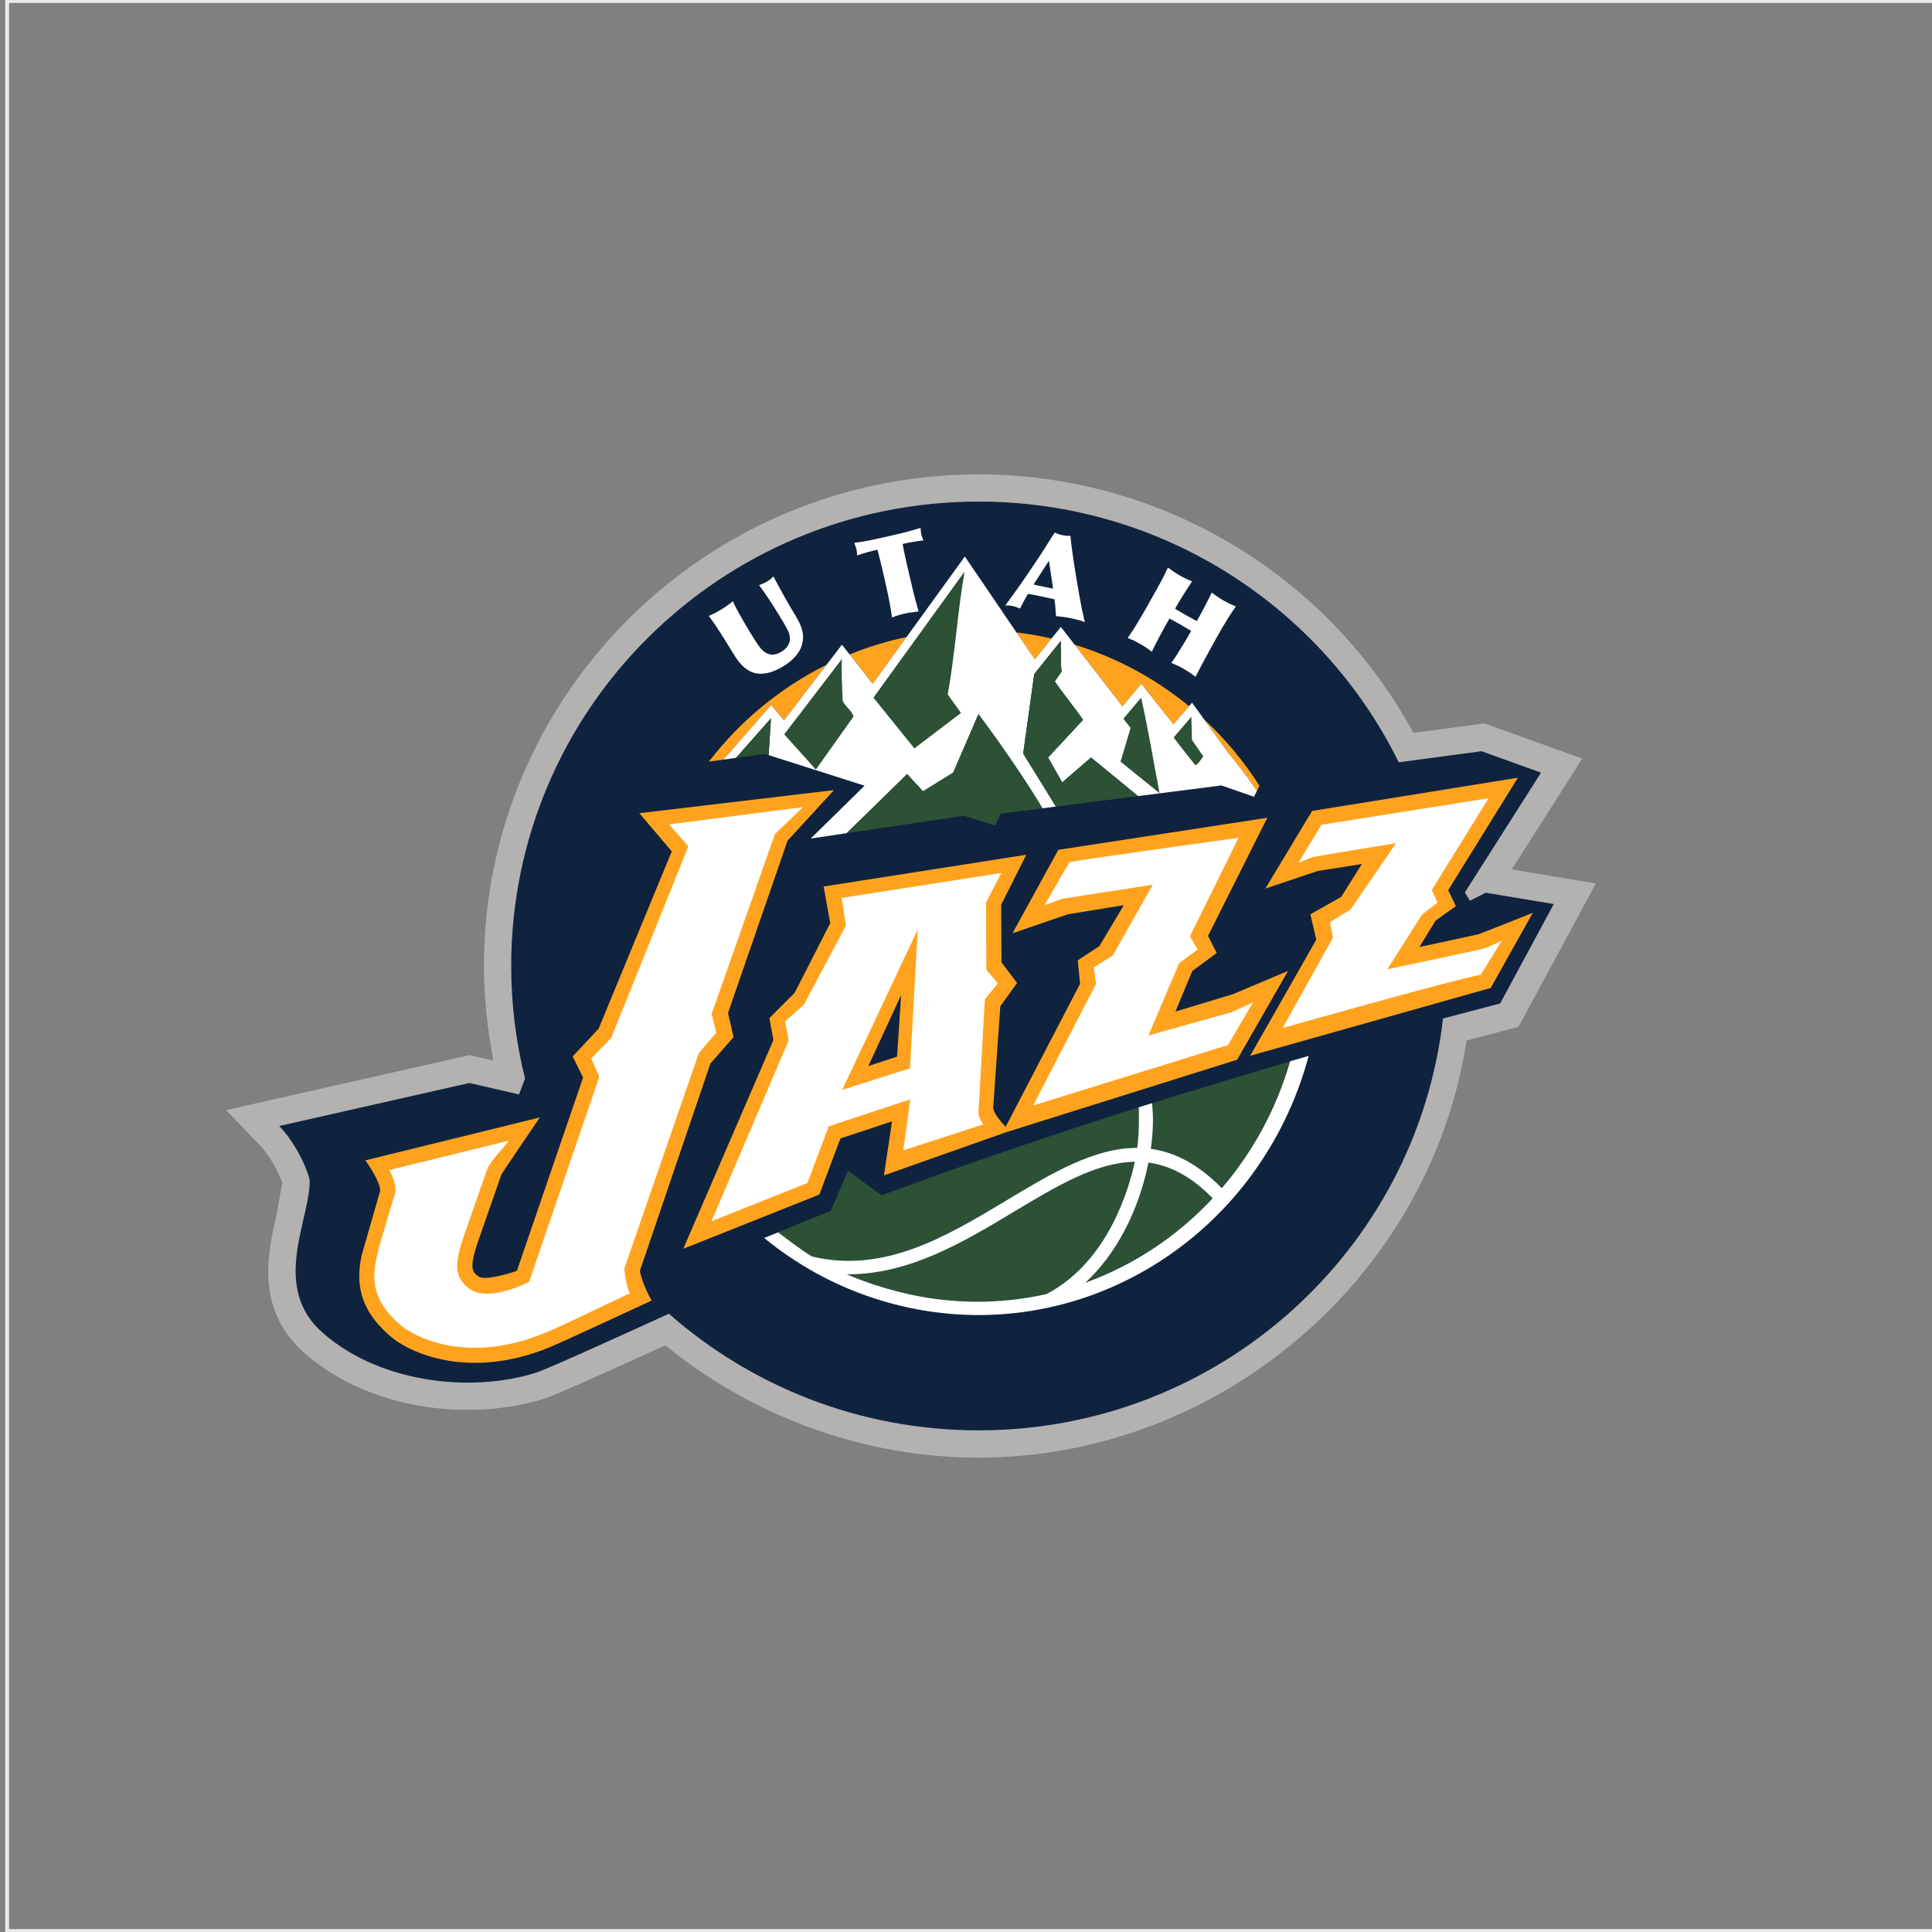 <?xml version="1.0" encoding="utf-8"?>
<!-- Generator: Adobe Illustrator 16.0.0, SVG Export Plug-In . SVG Version: 6.00 Build 0)  -->
<!DOCTYPE svg PUBLIC "-//W3C//DTD SVG 1.1//EN" "http://www.w3.org/Graphics/SVG/1.1/DTD/svg11.dtd">
<svg version="1.1" id="content" xmlns="http://www.w3.org/2000/svg" xmlns:xlink="http://www.w3.org/1999/xlink" x="0px" y="0px"
	 width="500px" height="500px" viewBox="0 0 500 500" enable-background="new 0 0 500 500" xml:space="preserve">
<rect x="0" y="0" width="500" height="500" fill="#808080" stroke="none"/>
<g id="bounds">
	<rect x="1.848" y="0.25" fill="none" stroke="#EAEAEA" stroke-miterlimit="10" width="499.5" height="499.5"/>
</g>
<rect id="position" x="0.5" y="0.5" display="none" fill="none" stroke="#000000" width="499" height="499"/>
<g>
	<path fill="#B3B2B1" d="M253.252,377.234c-28.719,0-57.061-9.964-79.803-28.047l-1.268-1.014l-1.471,0.672
		c-17.754,8.092-27.48,12.375-29.747,13.092c-6.001,1.92-12.884,2.934-19.908,2.934c-17.076,0-32.97-5.813-43.614-15.948
		c-11.233-11.245-8.088-24.954-5.789-34.966l0.728-4.164c0.173-1.021,0.346-1.973,0.535-2.839l0.169-0.776l-0.287-0.744
		c-0.217-0.562-2.229-5.596-5.626-9.119l-8.647-9.018l62.947-14.234l6.201,1.434l-0.659-3.907
		c-1.174-6.946-1.771-13.877-1.771-20.591c0-70.154,57.423-127.228,128.01-127.228c46.289,0,89.066,25.035,111.652,65.333
		l0.875,1.562l18.387-2.462l25.317,9.127l-18.246,28.681l21.771,3.623l-18.564,34.42l-1.481,2.699l-13.417,3.528l-0.281,1.687
		C369.126,331.547,314.955,377.234,253.252,377.234z"/>
	<path fill="#0F233F" d="M402.114,233.965l-17.61-2.93l-4.104,2.09l-1.283-2.184l19.697-30.975l-15.408-5.553l-21.42,2.861
		c-19.653-39.951-60.949-67.464-108.729-67.464c-66.798,0-120.956,53.81-120.956,120.175c0,10.045,1.25,19.803,3.579,29.121
		l-1.553,4.133l-12.865-2.959L72.268,291.41c5.084,5.289,7.969,13.095,7.878,14.367c0,9.72-9.518,26.337,2.246,38.106
		c14.705,14.01,39.417,16.771,56.432,11.327c3.165-1.012,25.884-11.386,34.282-15.222c21.337,18.774,49.401,30.185,80.151,30.185
		c62.181,0,113.384-46.618,120.185-106.589c5.27-1.404,10.229-2.704,14.801-3.896L402.114,233.965z"/>
	<path fill="#FFA31F" d="M183.465,197.105l3.748-0.517l12.37-14.126l3.302,4.004l11.035-14.433
		C201.944,177.979,191.54,186.588,183.465,197.105z M219.865,169.366l5.986,7.621l8.783-12.125
		C229.528,165.924,224.598,167.451,219.865,169.366z M325.31,204.664l0.64-1.309c-4.016-6.293-8.816-12.049-14.258-17.113
		l6.078,8.44C317.77,194.688,321.068,198.57,325.31,204.664z M295.383,176.986l8.314,10.48l4.025-4.701
		c-8.645-7.098-18.66-12.555-29.606-15.914l12.364,15.958L295.383,176.986z M272.137,165.264c-2.975-0.695-6.004-1.224-9.084-1.596
		l4.758,7.001L272.137,165.264z"/>
	<path fill="#FFA31F" d="M382.725,241.761c-2.737,0.628-11.968,2.604-15.377,3.317l4.177-6.82l5.256-3.756l-1.996-4.121
		l18.047-29.109l-53.259,8.6l-12.105,20.092l13.521-4.547l11.467-1.812l-5.366,8.533l-7.968,4.469l1.533,6.576l-17.107,30.051
		l62.242-17.549l10.896-19.438C396.684,236.242,383.062,241.663,382.725,241.761L382.725,241.761z M183.86,275.223l5.985-6.807
		l-1.435-6.253l15.408-44.593l12.01-13.088l-50.369,5.972l8.4,9.888l-18.939,45.889l-6.714,7.17l2.695,5.471l-17.132,50.023
		c-3.262,1.143-8.654,2.488-9.968,1.445c-1.503-1.187-2.495-1.961-0.109-8.988c0,0,6.077-17.367,6.067-17.367
		c0.227-0.529,9.953-14.789,9.953-14.789l-45.146,11.101c0,0,3.963,5.519,3.816,7.89l-4.75,16.553
		c-2.381,10.578,2.245,16.46,7.085,20.822c5.229,4.695,20.491,11.471,40.889,3.379c3.302-1.299,27.05-12.369,27.05-12.369
		s-2.25-3.662-3.065-7.643L183.86,275.223 M232.161,273.455l-7.437,2.436l8.479-18.354L232.161,273.455 M319.141,257.277
		l-14.938,4.514l4.357-10.488l6.322-4.68l-2.242-4.422l15.336-30.562l-54.085,8.296l-11.855,21.592l14.331-4.912l14.471-2.357
		l-6.333,10.619l-5.578,3.641l0.592,6.09l-19.248,37c-1.271-1.332-3.231-3.568-3.231-4.994l1.834-26.188l4.347-6.037l-4.028-5.312
		l-0.089-14.93l6.488-12.935l-52.438,8.216l1.706,9.475l-9.194,18.027l-6.554,6.547l1.048,5.689l-23.326,54.016l35.21-14.031
		l5.456-14.521l13.359-4.42l-2.093,13.98l31.449-11.117l59.948-18.818l13.197-22.998L319.141,257.277"/>
	<path fill="#FFFFFF" d="M173.17,213.363l34.648-4.49l-7.262,6.979l-16.385,46.535l1.192,4.869l-4.507,5.277l-19.305,55.845
		c0,0,0.584,5.272,1.528,6.303c-5.04,2.258-17.261,8.365-22.929,10.623c-18.939,7.509-32.608,1.135-36.821-2.656
		c-5.198-4.682-7.638-9.305-5.892-17.064c0.768-3.447,1.062-4.082,2.017-7.394c0.923-3.142,1.787-6.125,2.644-8.82
		c0.788-2.406-0.589-5.215-1.401-6.545l30.909-7.599c-0.882,1.5-4.733,5.146-5.547,7.433l-6.081,17.412
		c-2.719,7.974-1.982,10.714,1.381,13.364c4.933,3.881,15.575-1.68,15.575-1.68l18.158-53.065l-2.077-4.742l5.168-5.334
		l19.97-49.575L173.17,213.363L173.17,213.363z"/>
	<path fill="#FFFFFF" d="M274.932,232.598l23.404-3.643l-10.354,18.336l-4.897,3.078l0.568,4.262l-16.263,31.457l50.401-15.632
		l6.498-11.046l-5.505,2.541l-21.562,6.016l7.929-18.674l4.805-3.584l-2.002-3.4l12.588-25.486c0,0-38.37,5.308-43.748,6.285
		l-6.485,11.166L274.932,232.598L274.932,232.598z"/>
	<path fill="#FFFFFF" d="M235.512,276.476l-17.554,5.593l19.558-41.513L235.512,276.476L235.512,276.476z M255.172,233.607
		l3.953-7.679l-41.294,6.452l1.099,7.148l-10.895,20.506l-4.878,4.324l0.953,4.92l-19.979,46.774l24.82-9.891l5.523-14.688
		l21.096-6.953l-1.778,13.174l20.709-6.705c0,0-1.413-1.703-1.263-3.305l1.641-29.08l3.348-4.08l-2.965-3.57L255.172,233.607"/>
	<path fill="#FFFFFF" d="M383.627,245.584c-6.4,1.449-24.584,5.258-24.584,5.258l8.969-14.141l4.019-3.123l-1.485-3.264
		l14.704-23.725l-43.256,6.863l-5.991,9.867c0.322-0.104,3.146-1.357,3.463-1.438c2.523-0.564,21.834-3.664,21.834-3.664
		l-11.763,17.148l-5.37,3.322l0.818,3.976l-13.049,23.388c0,0,41.542-11.803,51.301-13.807l5.414-8.768
		C388.645,243.486,384.821,245.312,383.627,245.584L383.627,245.584z"/>
	<path fill="#FFFFFF" d="M198.92,195.423l24.832,7.913l-13.939,13.676l9.312-1.387c7.576-7.363,15.632-15.295,15.632-15.295
		l4.11,4.463l7.817-4.827l6.533-15.132c0,0,9.547,12.605,16.564,24.355l3.495-0.457l-8.479-13.715l2.858-20.572l6.866-8.572
		c0.084,2.259-0.055,6.033,0.218,7.922l-1.778,2.578c2.438,3.496,4.875,6.336,7.322,9.924l-9.046,9.742l3.653,6.45l7.461-6.45
		l12.185,9.989l21.562-2.756l8.434,2.933l0.771-1.54c-4.237-6.098-7.544-9.975-7.544-9.975l-9.257-12.842l-4.812,5.616
		l-8.312-10.478l-4.901,5.822l-15.935-20.566l-6.733,8.423L249.7,144.024l-23.851,32.964l-7.955-10.143l-15.01,19.616l-3.302-4.001
		l-12.371,14.127l3.257-0.438l9.051-10.233L198.92,195.423z"/>
	<path fill="#2C5135" d="M308.322,185.496l0.158,6.004l2.981,4.309c-0.697,0.516-1.144,1.951-2.14,2.198
		c-3.001-3.763-4.498-5.713-5.594-7.144L308.322,185.496z"/>
	<path fill="#2C5135" d="M292.602,188.389c-0.624-0.787-1.26-1.596-1.878-2.381l4.606-5.463c2.126,9.675,2.896,14.959,4.76,24.729
		l-10.096-8.168L292.602,188.389z"/>
	<path fill="#2C5135" d="M267.66,174.448l6.869-8.572c0.082,2.259-0.057,6.033,0.218,7.922l-1.774,2.578
		c2.434,3.496,4.869,6.336,7.318,9.924l-9.047,9.742l3.655,6.45l7.462-6.45l12.18,9.991l-21.262,2.703l-8.479-13.711L267.66,174.448
		z"/>
	<path fill="#2C5135" d="M249.629,147.925c-1.729,9.697-2.623,22.66-4.367,31.804l3.445,4.78l-12.07,9.177l-10.594-13.13
		L249.629,147.925z"/>
	<path fill="#2C5135" d="M234.756,200.33l4.113,4.463l7.818-4.827l6.533-15.132c0,0,9.547,12.605,16.564,24.355l-10.814,1.379
		l-1.391,3.08l-8.123-2.52l-30.326,4.494C226.701,208.256,234.756,200.33,234.756,200.33z"/>
	<path fill="#2C5135" d="M217.917,170.498c-0.249,2.888,0.042,7.395,0.164,10.83c0.718,1.644,2.431,2.584,2.802,4.127l-9.742,13.711
		l-8.181-9.121L217.917,170.498z"/>
	<polygon fill="#2C5135" points="199.523,185.912 198.92,195.423 197.987,195.125 190.475,196.15 	"/>
	<path fill="#2C5135" d="M201.374,318.908l13.625-5.562l4.478-10.354c0,0,8.654,6.402,8.717,6.369
		c30.333-11.406,66.517-22.789,66.517-22.789s0.2,6.393-0.399,10.486c-11.162-0.037-22.287,6.659-33.797,13.57
		c-15.588,9.371-31.707,19.047-50.434,14.531C206.988,323.301,201.374,318.908,201.374,318.908z"/>
	<path fill="#2C5135" d="M270.807,334.911c-11.914,2.677-24.594,2.71-37.271-0.36c-5.148-1.26-9.924-2.841-14.389-4.764
		c16.051,0.16,30.33-8.411,43.184-16.145c11.096-6.662,21.309-12.812,31.346-12.971
		C292.328,307.053,286.989,326.496,270.807,334.911z"/>
	<path fill="#2C5135" d="M280.891,331.97c7.871-7.319,13.71-18.241,16.294-30.94c0.005-0.051,0.024-0.1,0.039-0.146
		c5.526,0.738,11.034,3.511,16.622,9.238C304.678,319.959,293.365,327.459,280.891,331.97z"/>
	<path fill="#2C5135" d="M316.201,307.496c-6.186-6.309-12.285-9.344-18.367-10.184c0.615-4.354,0.713-8.402,0.3-11.82
		c6.198-1.943,33.05-10.051,35.711-10.83c0,0,0.036-0.006,0.054-0.01C330.271,287.145,324.137,298.246,316.201,307.496z"/>
	<path fill="#FFFFFF" d="M333.893,274.652c-3.621,12.492-9.749,23.601-17.691,32.844c-6.186-6.309-12.285-9.344-18.367-10.184
		c0.615-4.354,0.713-8.402,0.3-11.82c-1.132,0.355-2.271,0.726-3.421,1.082c0,0,0.201,6.396-0.402,10.488
		c-11.159-0.037-22.285,6.657-33.797,13.568c-15.584,9.371-31.698,19.047-50.426,14.531c-3.043-1.837-8.515-6.102-8.691-6.234
		c-2.116,0.855-3.629,1.473-3.645,1.453c10.008,8.191,21.856,14.299,35.092,17.504c46.66,11.289,93.163-17.455,105.844-64.623
		C337.104,273.711,335.491,274.182,333.893,274.652z M270.807,334.911c-11.914,2.677-24.594,2.71-37.271-0.36
		c-5.148-1.26-9.924-2.841-14.389-4.764c16.051,0.16,30.33-8.411,43.184-16.145c11.096-6.662,21.309-12.812,31.346-12.971
		C292.328,307.053,286.989,326.496,270.807,334.911z M280.891,331.97c7.871-7.319,13.71-18.241,16.294-30.94
		c0.005-0.051,0.024-0.1,0.039-0.146c5.526,0.738,11.034,3.511,16.622,9.238C304.678,319.959,293.365,327.459,280.891,331.97z"/>
	<path fill="#FFFFFF" d="M186.573,163.971c-1.034-1.635-2.077-3.163-3.128-4.582c0.604-0.253,1.156-0.511,1.672-0.779
		c0.51-0.267,1.042-0.567,1.596-0.904c0.535-0.33,1.043-0.661,1.533-1.007c0.491-0.343,0.965-0.716,1.432-1.118
		c0.181,0.444,0.422,0.965,0.732,1.567c0.311,0.603,0.646,1.224,1.006,1.879c0.364,0.644,0.729,1.294,1.11,1.946
		c0.375,0.654,0.724,1.249,1.049,1.782l1.028,1.675c0.561,0.918,1.102,1.755,1.619,2.509c0.521,0.762,1.078,1.362,1.668,1.8
		c0.592,0.444,1.25,0.671,1.976,0.688c0.733,0.013,1.569-0.274,2.519-0.853c0.603-0.371,1.104-0.862,1.512-1.488
		c0.406-0.624,0.589-1.3,0.533-2.03c-0.045-0.59-0.178-1.127-0.398-1.608c-0.227-0.481-0.501-1.005-0.832-1.589
		c-0.163-0.309-0.344-0.615-0.523-0.922c-0.186-0.295-0.367-0.599-0.554-0.898l-1.099-1.799c-0.645-1.048-1.333-2.142-2.079-3.262
		c-0.748-1.127-1.577-2.307-2.486-3.536c0.365-0.153,0.716-0.299,1.067-0.444c0.347-0.144,0.688-0.32,1.023-0.521
		c0.318-0.189,0.604-0.393,0.861-0.61c0.262-0.21,0.509-0.441,0.752-0.681c0.414,0.798,0.883,1.659,1.389,2.585
		c0.508,0.929,1.002,1.822,1.489,2.697c0.49,0.869,0.944,1.672,1.372,2.411c0.426,0.73,0.773,1.318,1.041,1.748
		c0.454,0.753,0.852,1.44,1.186,2.059c0.334,0.621,0.601,1.224,0.791,1.803c0.193,0.583,0.319,1.159,0.373,1.732
		c0.057,0.578,0.032,1.192-0.074,1.847c-0.229,1.307-0.776,2.482-1.639,3.525c-0.861,1.047-1.953,1.968-3.27,2.777
		c-2.697,1.651-5.088,2.276-7.157,1.882c-2.075-0.39-3.942-1.946-5.604-4.671C188.766,167.475,187.612,165.607,186.573,163.971z"/>
	<path fill="#FFFFFF" d="M224.404,142.934c-0.868,0.247-1.727,0.518-2.582,0.814c-0.002-0.541-0.066-1.098-0.195-1.666
		c-0.056-0.253-0.135-0.497-0.234-0.749c-0.09-0.249-0.199-0.529-0.308-0.844c1.462-0.171,2.906-0.415,4.331-0.715
		c1.424-0.304,2.854-0.613,4.282-0.938c1.375-0.313,2.772-0.641,4.194-0.987c1.425-0.344,2.875-0.761,4.345-1.255
		c0.015,0.24,0.04,0.502,0.062,0.798c0.025,0.296,0.08,0.621,0.164,0.987c0.063,0.284,0.149,0.558,0.248,0.814
		c0.098,0.263,0.186,0.48,0.271,0.661c-0.898,0.106-1.795,0.236-2.682,0.386c-0.89,0.151-1.787,0.33-2.705,0.536
		c0.105,0.635,0.25,1.365,0.42,2.173c0.172,0.815,0.354,1.625,0.539,2.451l0.353,1.543c0.254,1.104,0.497,2.142,0.722,3.116
		c0.227,0.965,0.452,1.91,0.672,2.819c0.215,0.915,0.441,1.808,0.683,2.674c0.235,0.866,0.489,1.763,0.756,2.683
		c-1.011,0.131-1.81,0.24-2.373,0.328c-0.569,0.091-0.989,0.166-1.259,0.226c-0.801,0.183-1.461,0.368-1.992,0.558
		c-0.523,0.191-0.948,0.342-1.266,0.456c-0.062-0.548-0.157-1.158-0.271-1.837c-0.114-0.676-0.237-1.388-0.38-2.141
		c-0.139-0.749-0.291-1.504-0.454-2.266c-0.164-0.771-0.325-1.499-0.489-2.209l-0.572-2.543l-0.277-1.229
		c-0.164-0.721-0.362-1.557-0.6-2.494c-0.231-0.939-0.477-1.883-0.727-2.825C226.163,142.461,225.271,142.689,224.404,142.934z"/>
	<path fill="#FFFFFF" d="M263.961,157.503c-0.311-0.146-0.615-0.275-0.924-0.385c-0.305-0.113-0.631-0.21-0.975-0.277
		c-0.326-0.066-0.651-0.109-0.979-0.129c-0.324-0.021-0.631-0.017-0.912,0.004l2.486-3.463c0.389-0.518,0.825-1.122,1.307-1.808
		c0.484-0.69,0.99-1.424,1.527-2.213c0.531-0.789,1.082-1.606,1.666-2.465c0.578-0.859,1.154-1.715,1.73-2.574
		c0.322-0.491,0.695-1.057,1.111-1.702c0.408-0.641,0.812-1.275,1.202-1.903c0.386-0.63,0.749-1.192,1.073-1.697
		c0.326-0.496,0.557-0.856,0.705-1.062c0.306,0.145,0.627,0.277,0.962,0.396c0.331,0.119,0.661,0.211,0.985,0.277
		c0.346,0.07,0.697,0.121,1.047,0.145c0.355,0.027,0.703,0.032,1.049,0.027c0.06,0.729,0.162,1.596,0.289,2.589
		c0.133,0.997,0.279,2.042,0.436,3.147c0.162,1.099,0.328,2.203,0.504,3.308c0.176,1.109,0.352,2.134,0.506,3.085
		c0.188,1.102,0.36,2.075,0.51,2.924c0.156,0.849,0.303,1.652,0.439,2.411c0.141,0.761,0.294,1.525,0.461,2.299
		c0.168,0.772,0.365,1.637,0.586,2.579c-0.531-0.232-1.138-0.434-1.816-0.604c-0.686-0.169-1.311-0.32-1.887-0.439
		c-0.608-0.129-1.233-0.231-1.863-0.316c-0.635-0.079-1.266-0.149-1.895-0.2c-0.039-0.768-0.086-1.505-0.152-2.22
		c-0.055-0.711-0.146-1.428-0.254-2.149c-0.629-0.129-1.267-0.267-1.891-0.406c-0.631-0.141-1.266-0.278-1.895-0.41
		c-0.495-0.106-1-0.204-1.506-0.302c-0.511-0.097-1.014-0.195-1.506-0.298c-0.41,0.614-0.783,1.245-1.119,1.895
		C264.66,156.212,264.317,156.858,263.961,157.503z M267.482,151.263c0.203,0.063,0.41,0.116,0.627,0.164
		c0.206,0.042,0.418,0.083,0.63,0.129l1.261,0.265l1.262,0.265c0.213,0.046,0.422,0.086,0.636,0.133
		c0.212,0.046,0.423,0.077,0.637,0.103l-1.069-7.202L267.482,151.263z"/>
	<path fill="#FFFFFF" d="M297.555,155.716c0.296-0.538,0.608-1.105,0.95-1.698c0.353-0.61,0.675-1.181,0.965-1.709
		c0.287-0.532,0.494-0.899,0.605-1.104c0.33-0.577,0.68-1.221,1.046-1.936c0.36-0.715,0.738-1.512,1.135-2.39
		c0.43,0.312,0.913,0.658,1.45,1.036c0.539,0.377,1.06,0.708,1.549,0.985c0.474,0.276,1.021,0.553,1.625,0.846
		c0.604,0.292,1.156,0.531,1.632,0.715c-0.388,0.563-0.782,1.158-1.186,1.781c-0.402,0.629-0.803,1.254-1.188,1.873
		c-0.389,0.624-0.758,1.224-1.102,1.804c-0.346,0.582-0.656,1.118-0.936,1.605c0.381,0.245,0.807,0.5,1.271,0.785
		c0.478,0.279,0.962,0.564,1.479,0.857c0.438,0.254,0.905,0.51,1.407,0.774c0.5,0.267,0.988,0.531,1.471,0.803
		c0.285-0.507,0.604-1.064,0.936-1.675c0.338-0.606,0.674-1.234,1.008-1.873s0.664-1.292,0.994-1.945
		c0.335-0.658,0.636-1.285,0.914-1.892c0.434,0.312,0.92,0.661,1.471,1.041c0.547,0.386,1.053,0.708,1.533,0.98
		c0.475,0.274,1.02,0.551,1.623,0.846c0.607,0.287,1.16,0.531,1.633,0.713c-0.713,1.011-1.414,2.073-2.109,3.189
		c-0.691,1.109-1.471,2.42-2.333,3.932c-0.649,1.136-1.235,2.181-1.753,3.133c-0.528,0.95-1.021,1.863-1.482,2.736
		c-0.469,0.865-0.926,1.722-1.373,2.558c-0.441,0.836-0.91,1.724-1.396,2.667c-0.995-0.775-2.064-1.49-3.205-2.141
		c-0.492-0.28-0.989-0.541-1.493-0.773c-0.509-0.236-1.03-0.463-1.562-0.677c0.387-0.516,0.826-1.161,1.321-1.927
		s0.981-1.548,1.464-2.344c0.476-0.798,0.926-1.553,1.351-2.264c0.415-0.715,0.754-1.295,1.007-1.739
		c-0.457-0.264-0.922-0.536-1.383-0.824c-0.467-0.284-0.936-0.567-1.406-0.836c-0.441-0.251-0.916-0.513-1.404-0.786
		c-0.498-0.274-0.973-0.528-1.424-0.762c-0.264,0.457-0.594,1.045-1.002,1.775c-0.399,0.724-0.823,1.492-1.269,2.311
		c-0.442,0.814-0.871,1.617-1.28,2.423c-0.413,0.802-0.754,1.489-1.025,2.083c-0.479-0.386-0.969-0.746-1.479-1.079
		c-0.5-0.336-1.029-0.66-1.574-0.966c-0.646-0.371-1.219-0.668-1.713-0.902c-0.498-0.227-0.986-0.432-1.472-0.615l0.824-1.218
		c0.251-0.35,0.547-0.809,0.899-1.362c0.354-0.551,0.717-1.156,1.099-1.802c0.386-0.646,0.771-1.309,1.167-1.982
		c0.396-0.678,0.758-1.3,1.092-1.879C297.046,156.631,297.257,156.254,297.555,155.716z"/>
</g>
</svg>
